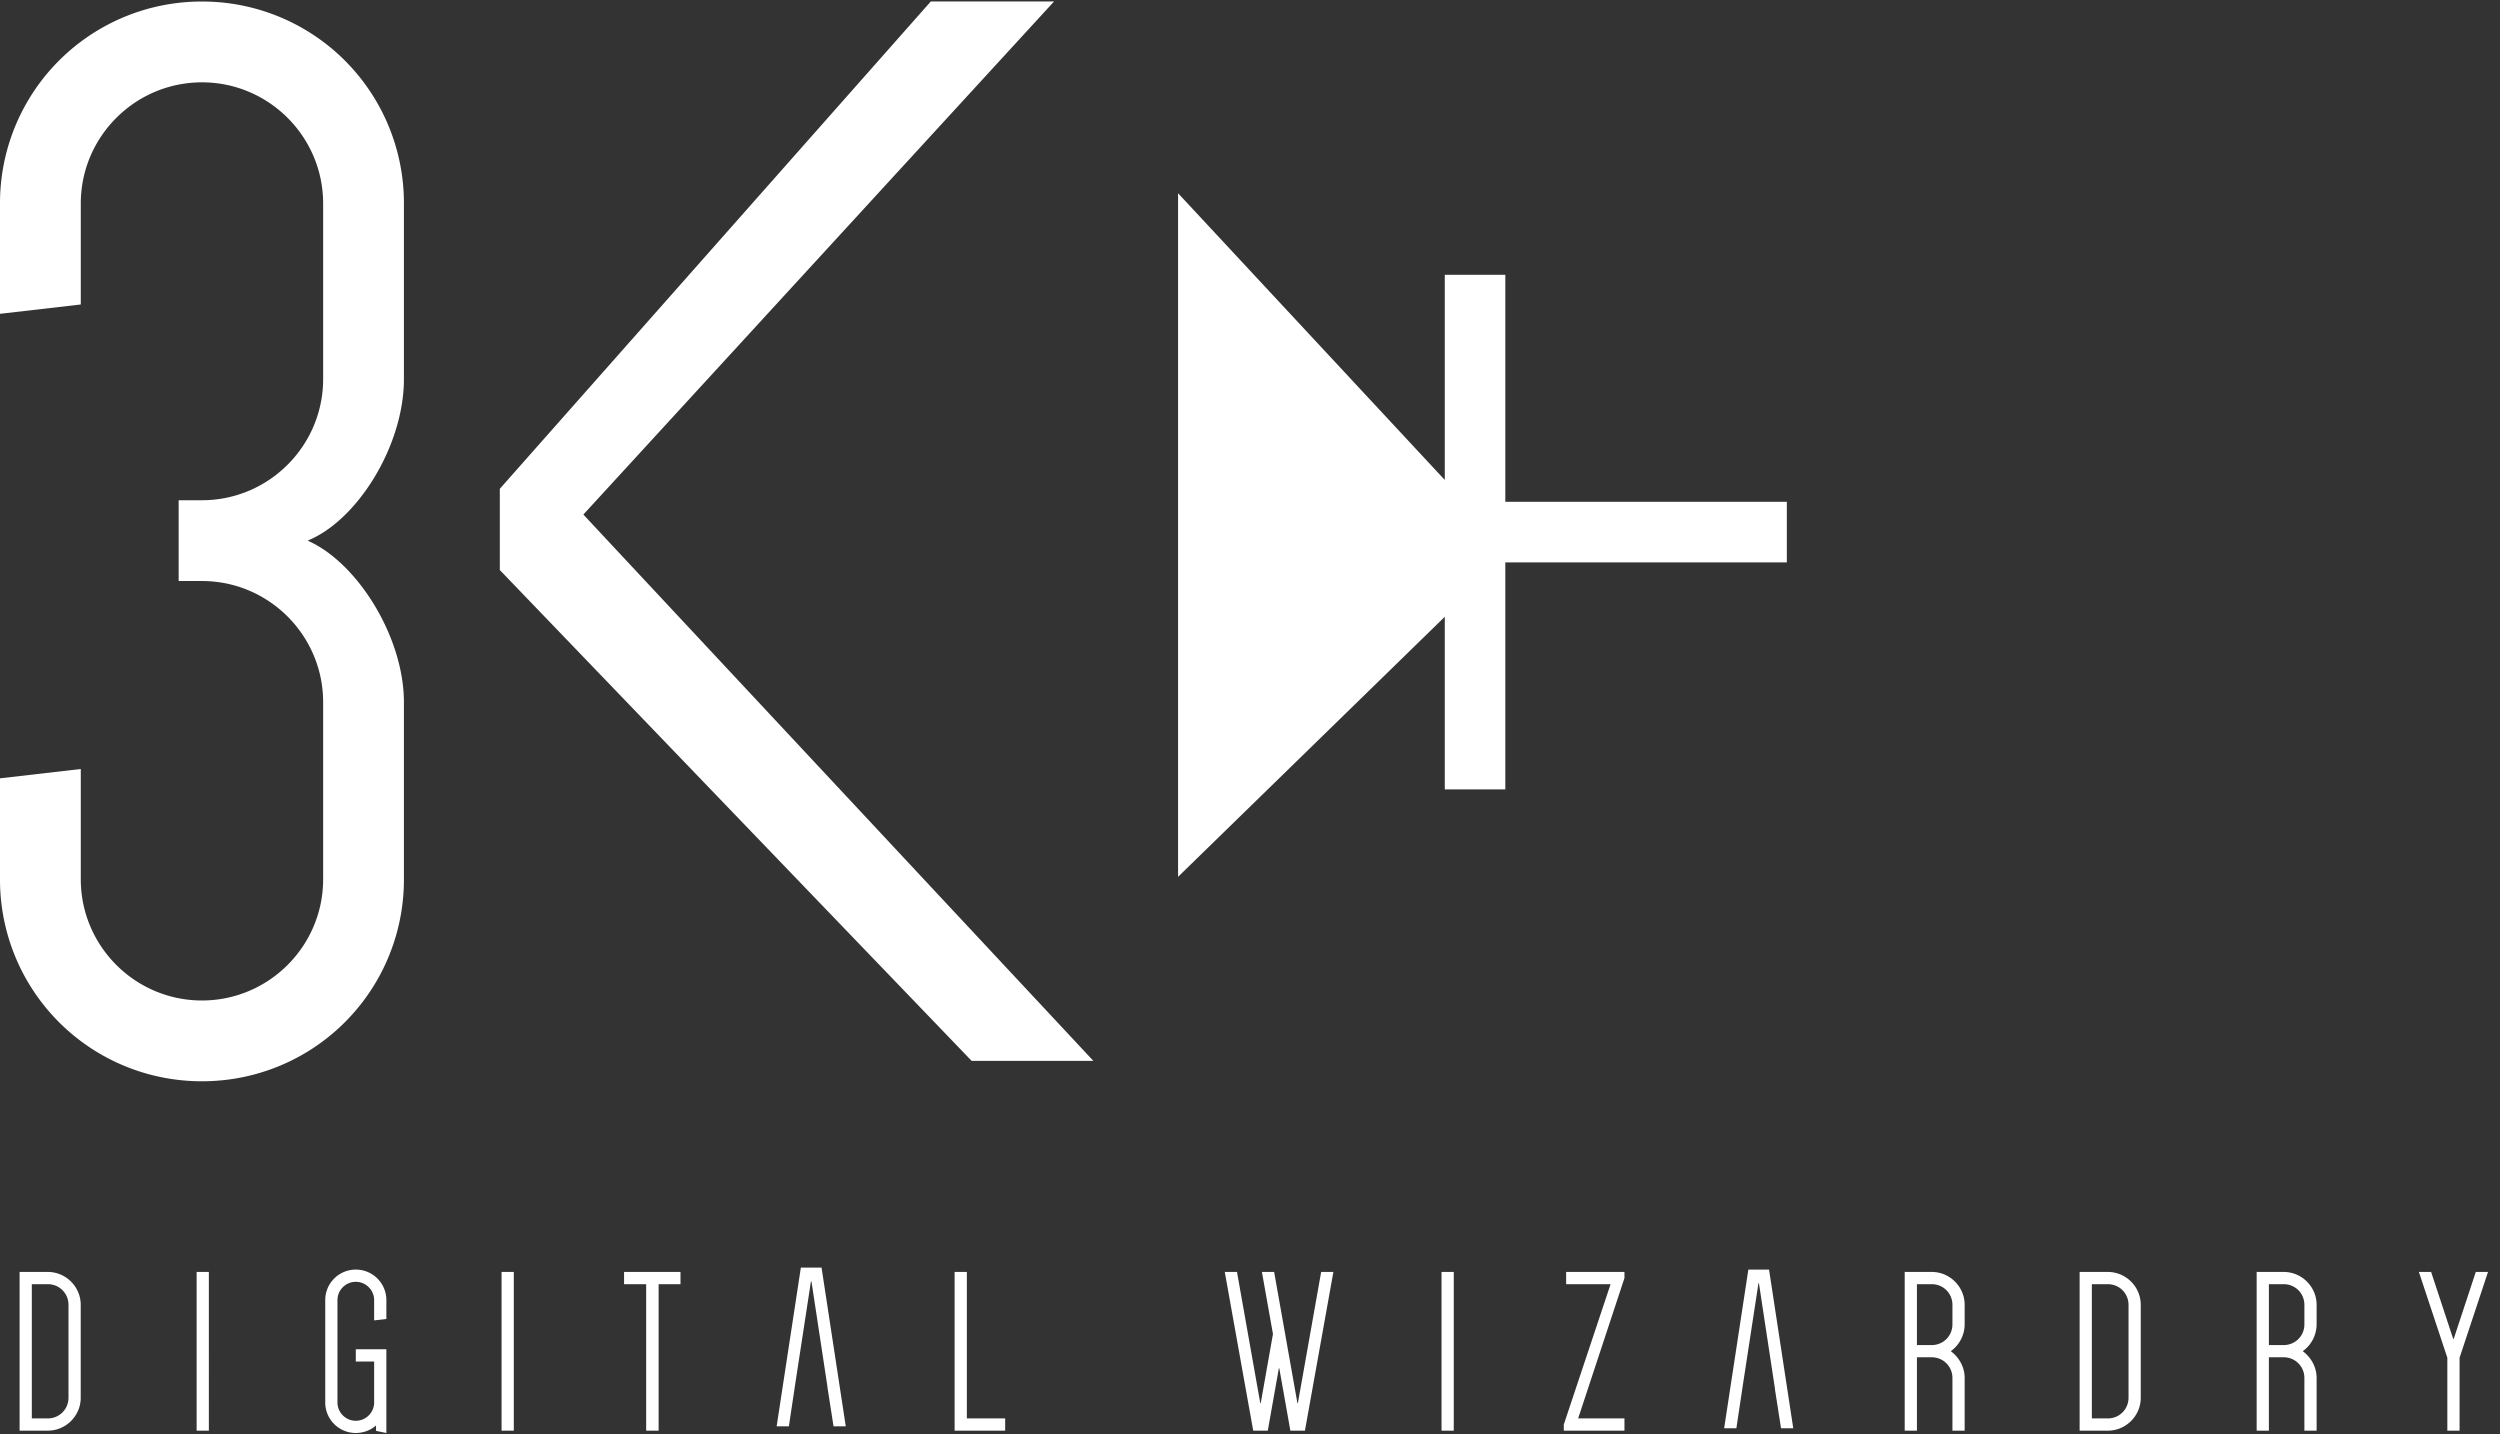 <svg width="319" height="183" viewBox="0 0 319 183" xmlns="http://www.w3.org/2000/svg"><rect x="0" y="0" width="319" height="183" fill="#333333" stroke="none"/><title>logo</title><g fill="#FFF" fill-rule="evenodd"><path d="M192.079 64.033V35.064h-7.725v26.178l-34.033-36.586v87.228l34.033-33.182v22.024h7.725V71.758H228v-7.725h-35.921zM22.797 63.83v10.308h2.973c8.525 0 15.463 6.938 15.463 15.463v22.598c0 8.524-6.938 15.463-15.463 15.463-8.524 0-15.462-6.939-15.462-15.463V98.125L0 99.314v12.885a25.72 25.72 0 0 0 25.77 25.77 25.72 25.72 0 0 0 25.77-25.77V89.601c0-8.326-5.946-17.842-12.29-20.617 6.344-2.577 12.29-12.092 12.29-20.616v-22.4A25.72 25.72 0 0 0 25.77.196 25.72 25.72 0 0 0 0 25.967v14.075l10.308-1.19V25.968c0-8.524 6.938-15.462 15.462-15.462 8.525 0 15.463 6.938 15.463 15.462v22.4c0 8.525-6.938 15.463-15.463 15.463h-2.973zM134.496.19h-15.727L63.776 62.372v10.363l60.207 62.634h15.533L74.437 65.655 134.496.19zM8.74 178.35c0 1.47-1.17 2.64-2.64 2.64H4.06v-17.13H6.1c1.47 0 2.64 1.17 2.64 2.64v11.85zm1.56-11.85c0-2.31-1.89-4.2-4.2-4.2H2.5v20.25h3.6c2.31 0 4.2-1.89 4.2-4.2V166.5zm16.35 16.05V162.3h-1.56v20.25h1.56zm18.75-8.82h2.34v5.22c0 1.29-1.05 2.34-2.34 2.34-1.29 0-2.34-1.05-2.34-2.34V165.9c0-1.29 1.05-2.34 2.34-2.34 1.29 0 2.34 1.05 2.34 2.34v2.58l1.56-.18v-2.4c0-2.16-1.74-3.9-3.9-3.9s-3.9 1.74-3.9 3.9v13.05c0 2.16 1.74 3.9 3.9 3.9.99 0 1.89-.36 2.58-.96v.69l1.32.27v-10.68h-3.9v1.56zm20.16 8.82V162.3H64v20.25h1.56zm21.27-20.25h-7.2v1.56h2.82v18.69h1.59v-18.69h2.79v-1.56zm36.54 18.69V162.3h-1.56v20.25h6.45v-1.56h-4.89zm46.77-18.69h-1.56l-2.97 16.74h-.06l-2.97-16.74h-1.56l1.41 7.92-1.56 8.82h-.06l-2.97-16.74h-1.56l3.63 20.25h1.86l1.41-7.95h.06l1.41 7.95h1.86l3.63-20.25zm15.36 20.25V162.3h-1.56v20.25h1.56zm14.04 0h7.74v-1.56h-5.91l5.91-17.91v-.78h-7.44v1.56h5.67l-5.97 17.91v.78zm51.15-6.72c0-1.41-.72-2.64-1.77-3.42a4.23 4.23 0 0 0 1.77-3.42v-2.49c0-2.31-1.89-4.2-4.2-4.2h-3.45v20.25h1.56v-9.36h1.89c1.47 0 2.64 1.17 2.64 2.64v6.72h1.56v-6.72zm-6.09-4.2v-7.77h1.89c1.47 0 2.64 1.17 2.64 2.64v2.49c0 1.47-1.17 2.64-2.64 2.64h-1.89zm27 6.72c0 1.47-1.17 2.64-2.64 2.64h-2.04v-17.13h2.04c1.47 0 2.64 1.17 2.64 2.64v11.85zm1.56-11.85c0-2.31-1.89-4.2-4.2-4.2h-3.6v20.25h3.6c2.31 0 4.2-1.89 4.2-4.2V166.5zm22.44 9.33c0-1.41-.72-2.64-1.77-3.42a4.23 4.23 0 0 0 1.77-3.42v-2.49c0-2.31-1.89-4.2-4.2-4.2h-3.45v20.25h1.56v-9.36h1.89c1.47 0 2.64 1.17 2.64 2.64v6.72h1.56v-6.72zm-6.09-4.2v-7.77h1.89c1.47 0 2.64 1.17 2.64 2.64v2.49c0 1.47-1.17 2.64-2.64 2.64h-1.89zm22.77 1.62v9.3h1.56v-9.3l3.63-10.95h-1.56l-2.82 8.55h-.06l-2.82-8.55h-1.56l3.63 10.95zM222.29 177.396l-.73 4.854H220l3.09-20.25h2.64l3.09 20.25h-1.56l-.779-4.99h.013l-2.054-13.52h-.06l-2.093 13.656h.002zM101.39 177.146l-.73 4.854H99.1l3.09-20.25h2.64l3.09 20.25h-1.56l-.779-4.99h.013l-2.054-13.52h-.06l-2.093 13.656h.002z"/></g></svg>